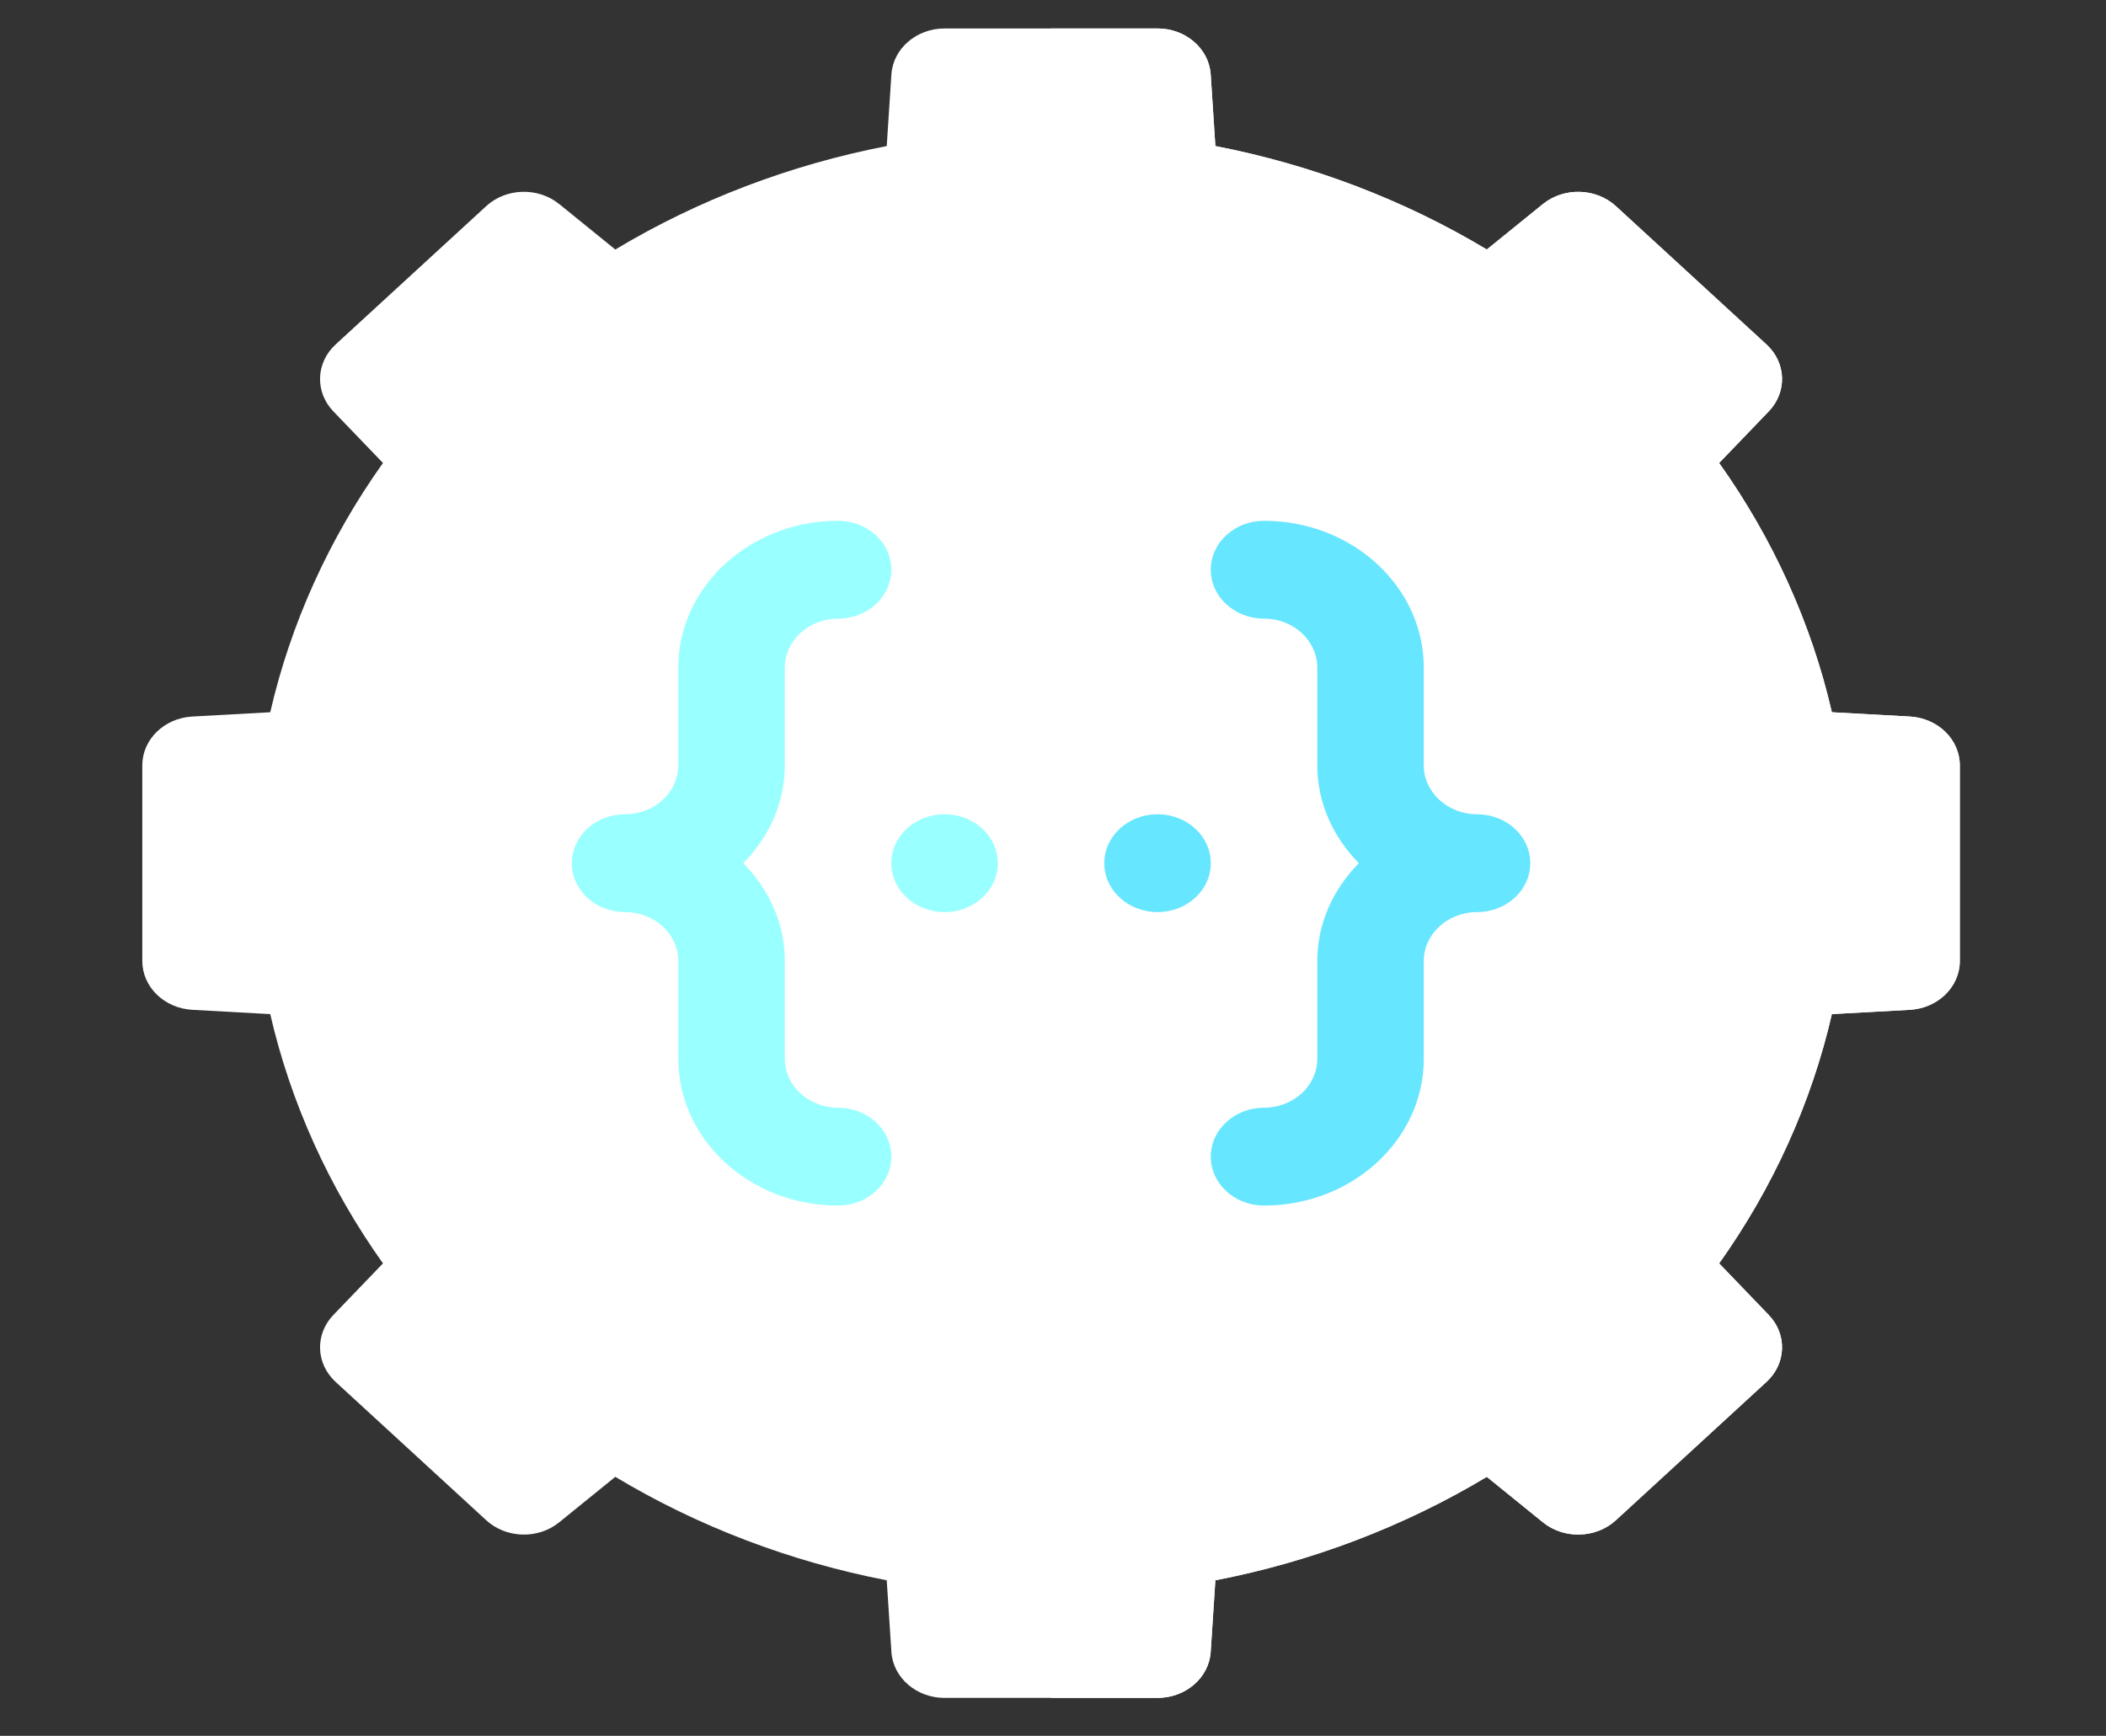 <svg width="222" height="183" viewBox="0 0 222 183" fill="none" xmlns="http://www.w3.org/2000/svg">
<rect x="0" y="0" width="222" height="183" fill="#333333" stroke="none"/>
<path d="M122.02 179H99.569C96.609 179 94.153 176.885 93.966 174.166L93.473 166.602C83.322 164.638 73.565 160.922 64.86 155.695L58.941 160.494C56.726 162.291 53.371 162.205 51.256 160.272L35.381 145.689C33.287 143.766 33.178 140.674 35.14 138.63L40.37 133.192C34.68 125.2 30.634 116.242 28.486 106.912L20.262 106.459C17.302 106.288 15 104.037 15 101.312V80.688C15 77.963 17.302 75.712 20.262 75.541L28.486 75.088C30.634 65.757 34.68 56.8 40.37 48.809L35.14 43.37C33.178 41.326 33.287 38.234 35.381 36.311L51.256 21.728C53.361 19.8 56.726 19.714 58.941 21.506L64.86 26.305C73.565 21.078 83.322 17.362 93.473 15.398L93.966 7.834C94.153 5.115 96.609 3 99.569 3H122.02C124.98 3 127.436 5.115 127.623 7.834L128.116 15.398C138.267 17.362 148.024 21.078 156.729 26.305L162.649 21.506C164.874 19.719 168.229 19.805 170.333 21.728L186.208 36.311C188.302 38.234 188.411 41.326 186.449 43.37L181.22 48.809C186.909 56.8 190.955 65.758 193.103 75.088L201.327 75.541C204.287 75.712 206.589 77.963 206.589 80.688V101.312C206.589 104.037 204.287 106.288 201.327 106.459L193.103 106.912C190.955 116.243 186.909 125.2 181.22 133.192L186.449 138.63C188.411 140.674 188.302 143.766 186.208 145.689L170.333 160.272C168.229 162.2 164.863 162.286 162.649 160.494L156.729 155.695C148.024 160.921 138.267 164.638 128.116 166.602L127.623 174.166C127.436 176.885 124.98 179 122.02 179Z" fill="white"/>
<path d="M201.327 75.541L193.103 75.088C190.955 65.757 186.909 56.8 181.22 48.809L186.449 43.37C188.411 41.326 188.302 38.234 186.208 36.311L170.333 21.728C168.229 19.805 164.874 19.719 162.649 21.506L156.729 26.305C148.024 21.078 138.267 17.362 128.116 15.398L127.623 7.834C127.436 5.115 124.98 3 122.02 3H110.795V179H122.02C124.98 179 127.436 176.885 127.623 174.166L128.116 166.602C138.267 164.638 148.024 160.922 156.729 155.695L162.649 160.494C164.863 162.286 168.229 162.201 170.333 160.272L186.208 145.689C188.302 143.766 188.411 140.674 186.449 138.63L181.22 133.192C186.909 125.2 190.955 116.242 193.103 106.912L201.327 106.459C204.287 106.288 206.589 104.037 206.589 101.312V80.688C206.589 77.963 204.287 75.712 201.327 75.541V75.541Z" fill="white"/>
<path d="M93.955 121.938C93.955 119.088 91.445 116.781 88.342 116.781C85.251 116.781 82.73 114.47 82.73 111.625V101.313C82.73 97.336 81.043 93.743 78.35 91C81.043 88.257 82.73 84.664 82.73 80.688V70.375C82.73 67.53 85.251 65.219 88.342 65.219C91.445 65.219 93.955 62.913 93.955 60.062C93.955 57.212 91.445 54.906 88.342 54.906C79.057 54.906 71.504 61.845 71.504 70.375V80.688C71.504 83.532 68.982 85.844 65.891 85.844C62.788 85.844 60.278 88.15 60.278 91C60.278 93.85 62.788 96.156 65.891 96.156C68.982 96.156 71.504 98.468 71.504 101.313V111.625C71.504 120.155 79.057 127.094 88.342 127.094C91.445 127.094 93.955 124.788 93.955 121.938Z" fill="#99FFFF"/>
<path d="M161.311 91C161.311 88.15 158.801 85.844 155.698 85.844C152.607 85.844 150.085 83.532 150.085 80.688V70.375C150.085 61.845 142.532 54.906 133.246 54.906C130.144 54.906 127.633 57.212 127.633 60.062C127.633 62.913 130.144 65.219 133.246 65.219C136.338 65.219 138.859 67.53 138.859 70.375V80.688C138.859 84.664 140.546 88.257 143.239 91C140.546 93.743 138.859 97.336 138.859 101.313V111.625C138.859 114.47 136.338 116.781 133.246 116.781C130.144 116.781 127.633 119.088 127.633 121.938C127.633 124.788 130.144 127.094 133.246 127.094C142.532 127.094 150.085 120.155 150.085 111.625V101.313C150.085 98.468 152.607 96.156 155.698 96.156C158.801 96.156 161.311 93.85 161.311 91Z" fill="#66E6FF"/>
<path d="M99.569 96.156C102.669 96.156 105.182 93.848 105.182 91C105.182 88.152 102.669 85.844 99.569 85.844C96.469 85.844 93.956 88.152 93.956 91C93.956 93.848 96.469 96.156 99.569 96.156Z" fill="#99FFFF"/>
<path d="M122.02 96.156C125.12 96.156 127.633 93.848 127.633 91C127.633 88.152 125.12 85.844 122.02 85.844C118.92 85.844 116.407 88.152 116.407 91C116.407 93.848 118.92 96.156 122.02 96.156Z" fill="#66E6FF"/>
</svg>
